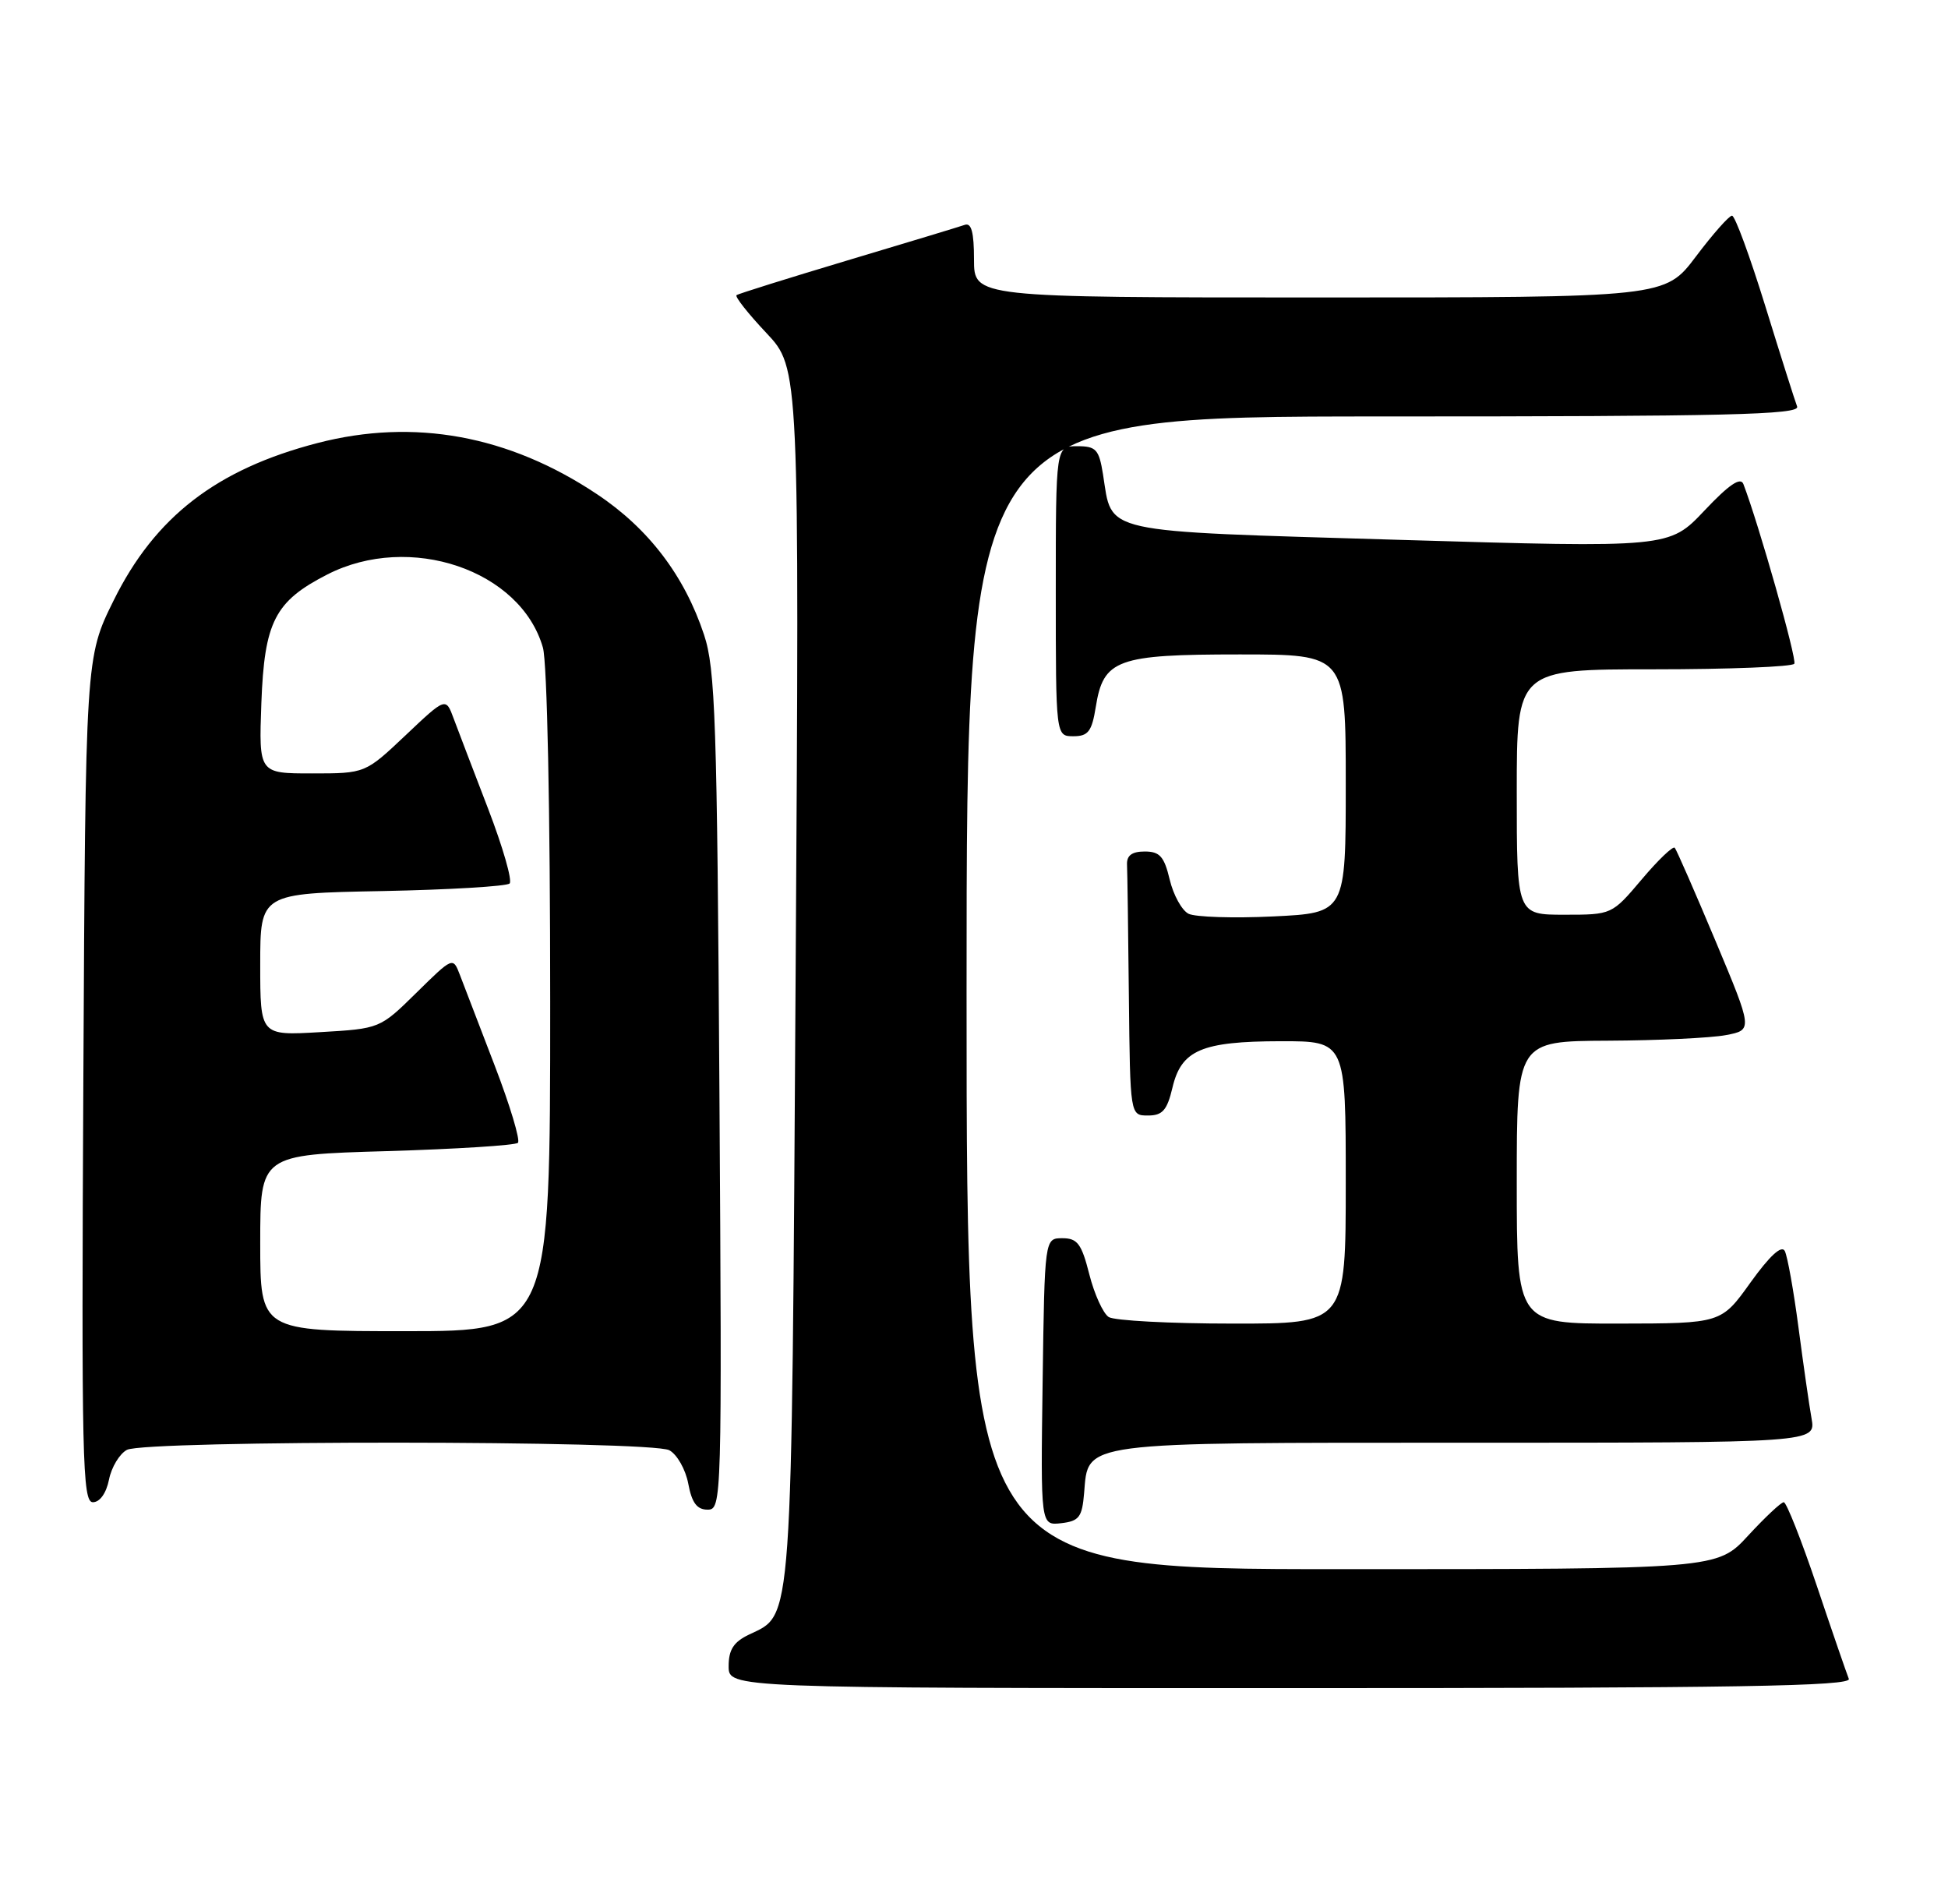 <?xml version="1.0" encoding="UTF-8" standalone="no"?>
<!DOCTYPE svg PUBLIC "-//W3C//DTD SVG 1.1//EN" "http://www.w3.org/Graphics/SVG/1.1/DTD/svg11.dtd" >
<svg xmlns="http://www.w3.org/2000/svg" xmlns:xlink="http://www.w3.org/1999/xlink" version="1.1" viewBox="0 0 262 256">
 <g >
 <path fill="currentColor"
d=" M 248.66 225.75 C 248.38 225.06 246.44 219.44 244.36 213.25 C 242.27 207.06 240.27 202.00 239.91 202.00 C 239.55 202.00 237.39 204.03 235.11 206.50 C 230.96 211.00 230.96 211.00 180.48 211.00 C 130.00 211.00 130.00 211.00 130.00 133.50 C 130.00 56.00 130.00 56.00 186.11 56.00 C 232.29 56.00 242.12 55.77 241.71 54.67 C 241.43 53.95 239.50 47.87 237.43 41.17 C 235.36 34.48 233.35 29.00 232.95 29.00 C 232.56 29.00 230.37 31.47 228.09 34.50 C 223.94 40.00 223.94 40.00 177.47 40.00 C 131.00 40.00 131.00 40.00 131.00 34.89 C 131.00 31.23 130.65 29.91 129.75 30.24 C 129.06 30.48 121.97 32.63 114.00 35.01 C 106.03 37.40 99.30 39.50 99.06 39.69 C 98.82 39.89 100.62 42.17 103.07 44.77 C 107.52 49.50 107.52 49.50 107.01 131.00 C 106.45 219.94 106.66 216.96 100.74 219.80 C 98.67 220.79 98.00 221.83 98.00 224.05 C 98.00 227.00 98.00 227.00 173.58 227.00 C 233.65 227.00 249.06 226.74 248.66 225.75 Z  M 145.81 200.77 C 146.39 193.80 144.87 194.00 197.33 194.00 C 244.22 194.00 244.22 194.00 243.65 190.75 C 243.33 188.96 242.54 183.45 241.89 178.50 C 241.24 173.55 240.41 168.93 240.05 168.22 C 239.62 167.39 238.03 168.85 235.44 172.45 C 231.50 177.96 231.50 177.96 217.75 177.98 C 204.00 178.00 204.00 178.00 204.00 159.00 C 204.00 140.00 204.00 140.00 216.25 139.94 C 222.99 139.91 230.13 139.57 232.12 139.19 C 235.75 138.50 235.75 138.50 230.72 126.50 C 227.95 119.90 225.49 114.28 225.25 114.00 C 225.02 113.72 223.01 115.64 220.81 118.25 C 216.79 123.00 216.79 123.00 210.40 123.00 C 204.00 123.00 204.00 123.00 204.00 106.50 C 204.00 90.00 204.00 90.00 222.44 90.00 C 232.58 90.00 241.08 89.66 241.33 89.25 C 241.70 88.64 236.55 70.49 234.48 65.09 C 234.10 64.10 232.53 65.17 229.22 68.68 C 224.50 73.67 224.50 73.67 188.17 72.59 C 147.45 71.37 149.64 71.85 148.35 63.78 C 147.81 60.42 147.42 60.00 144.87 60.00 C 142.00 60.00 142.00 60.00 142.00 79.50 C 142.00 99.00 142.00 99.00 144.37 99.00 C 146.36 99.00 146.85 98.36 147.38 95.05 C 148.40 88.66 150.22 88.00 166.72 88.00 C 181.00 88.00 181.00 88.00 181.00 105.38 C 181.00 122.76 181.00 122.76 171.25 123.23 C 165.89 123.49 160.76 123.32 159.85 122.87 C 158.95 122.41 157.81 120.34 157.32 118.27 C 156.58 115.17 155.99 114.50 153.96 114.50 C 152.25 114.50 151.53 115.03 151.58 116.25 C 151.63 117.21 151.74 125.20 151.83 134.00 C 152.00 150.00 152.00 150.00 154.40 150.00 C 156.35 150.00 156.97 149.30 157.69 146.26 C 158.88 141.20 161.60 140.03 172.25 140.01 C 181.00 140.00 181.00 140.00 181.00 159.00 C 181.00 178.00 181.00 178.00 165.75 177.98 C 157.36 177.98 149.88 177.58 149.12 177.10 C 148.37 176.62 147.19 174.04 146.51 171.36 C 145.47 167.25 144.91 166.50 142.89 166.50 C 140.50 166.50 140.50 166.50 140.23 185.82 C 139.96 205.14 139.96 205.14 142.73 204.82 C 145.14 204.54 145.54 204.01 145.81 200.77 Z  M 96.76 146.75 C 96.45 96.93 96.21 89.91 94.69 85.35 C 92.06 77.41 87.22 71.06 80.29 66.45 C 68.44 58.54 55.69 56.21 42.72 59.57 C 29.14 63.09 20.84 69.49 15.28 80.75 C 11.50 88.39 11.50 88.39 11.21 145.20 C 10.95 196.18 11.08 202.00 12.49 202.00 C 13.43 202.00 14.29 200.79 14.66 198.96 C 14.99 197.29 16.08 195.49 17.07 194.96 C 19.54 193.64 87.54 193.68 90.02 195.01 C 91.06 195.57 92.21 197.59 92.57 199.51 C 93.05 202.08 93.74 203.00 95.17 203.00 C 97.08 203.00 97.11 201.96 96.76 146.75 Z  M 35.00 167.14 C 35.00 155.28 35.00 155.28 52.02 154.79 C 61.38 154.51 69.32 154.01 69.66 153.67 C 70.00 153.33 68.60 148.65 66.53 143.27 C 64.47 137.90 62.36 132.41 61.85 131.08 C 60.92 128.66 60.91 128.67 56.01 133.49 C 51.10 138.32 51.10 138.32 43.05 138.79 C 35.00 139.26 35.00 139.26 35.00 129.70 C 35.00 120.13 35.00 120.13 51.42 119.82 C 60.45 119.64 68.15 119.18 68.54 118.80 C 68.93 118.41 67.63 113.91 65.67 108.80 C 63.70 103.68 61.61 98.21 61.02 96.63 C 59.96 93.75 59.96 93.75 54.54 98.88 C 49.12 104.00 49.12 104.00 41.96 104.00 C 34.81 104.00 34.81 104.00 35.15 94.57 C 35.56 83.59 36.96 80.86 44.02 77.25 C 55.11 71.58 70.03 76.64 73.02 87.08 C 73.59 89.07 74.00 108.95 74.00 134.74 C 74.00 179.00 74.00 179.00 54.50 179.00 C 35.00 179.00 35.00 179.00 35.00 167.14 Z "/>
</g>
</svg>